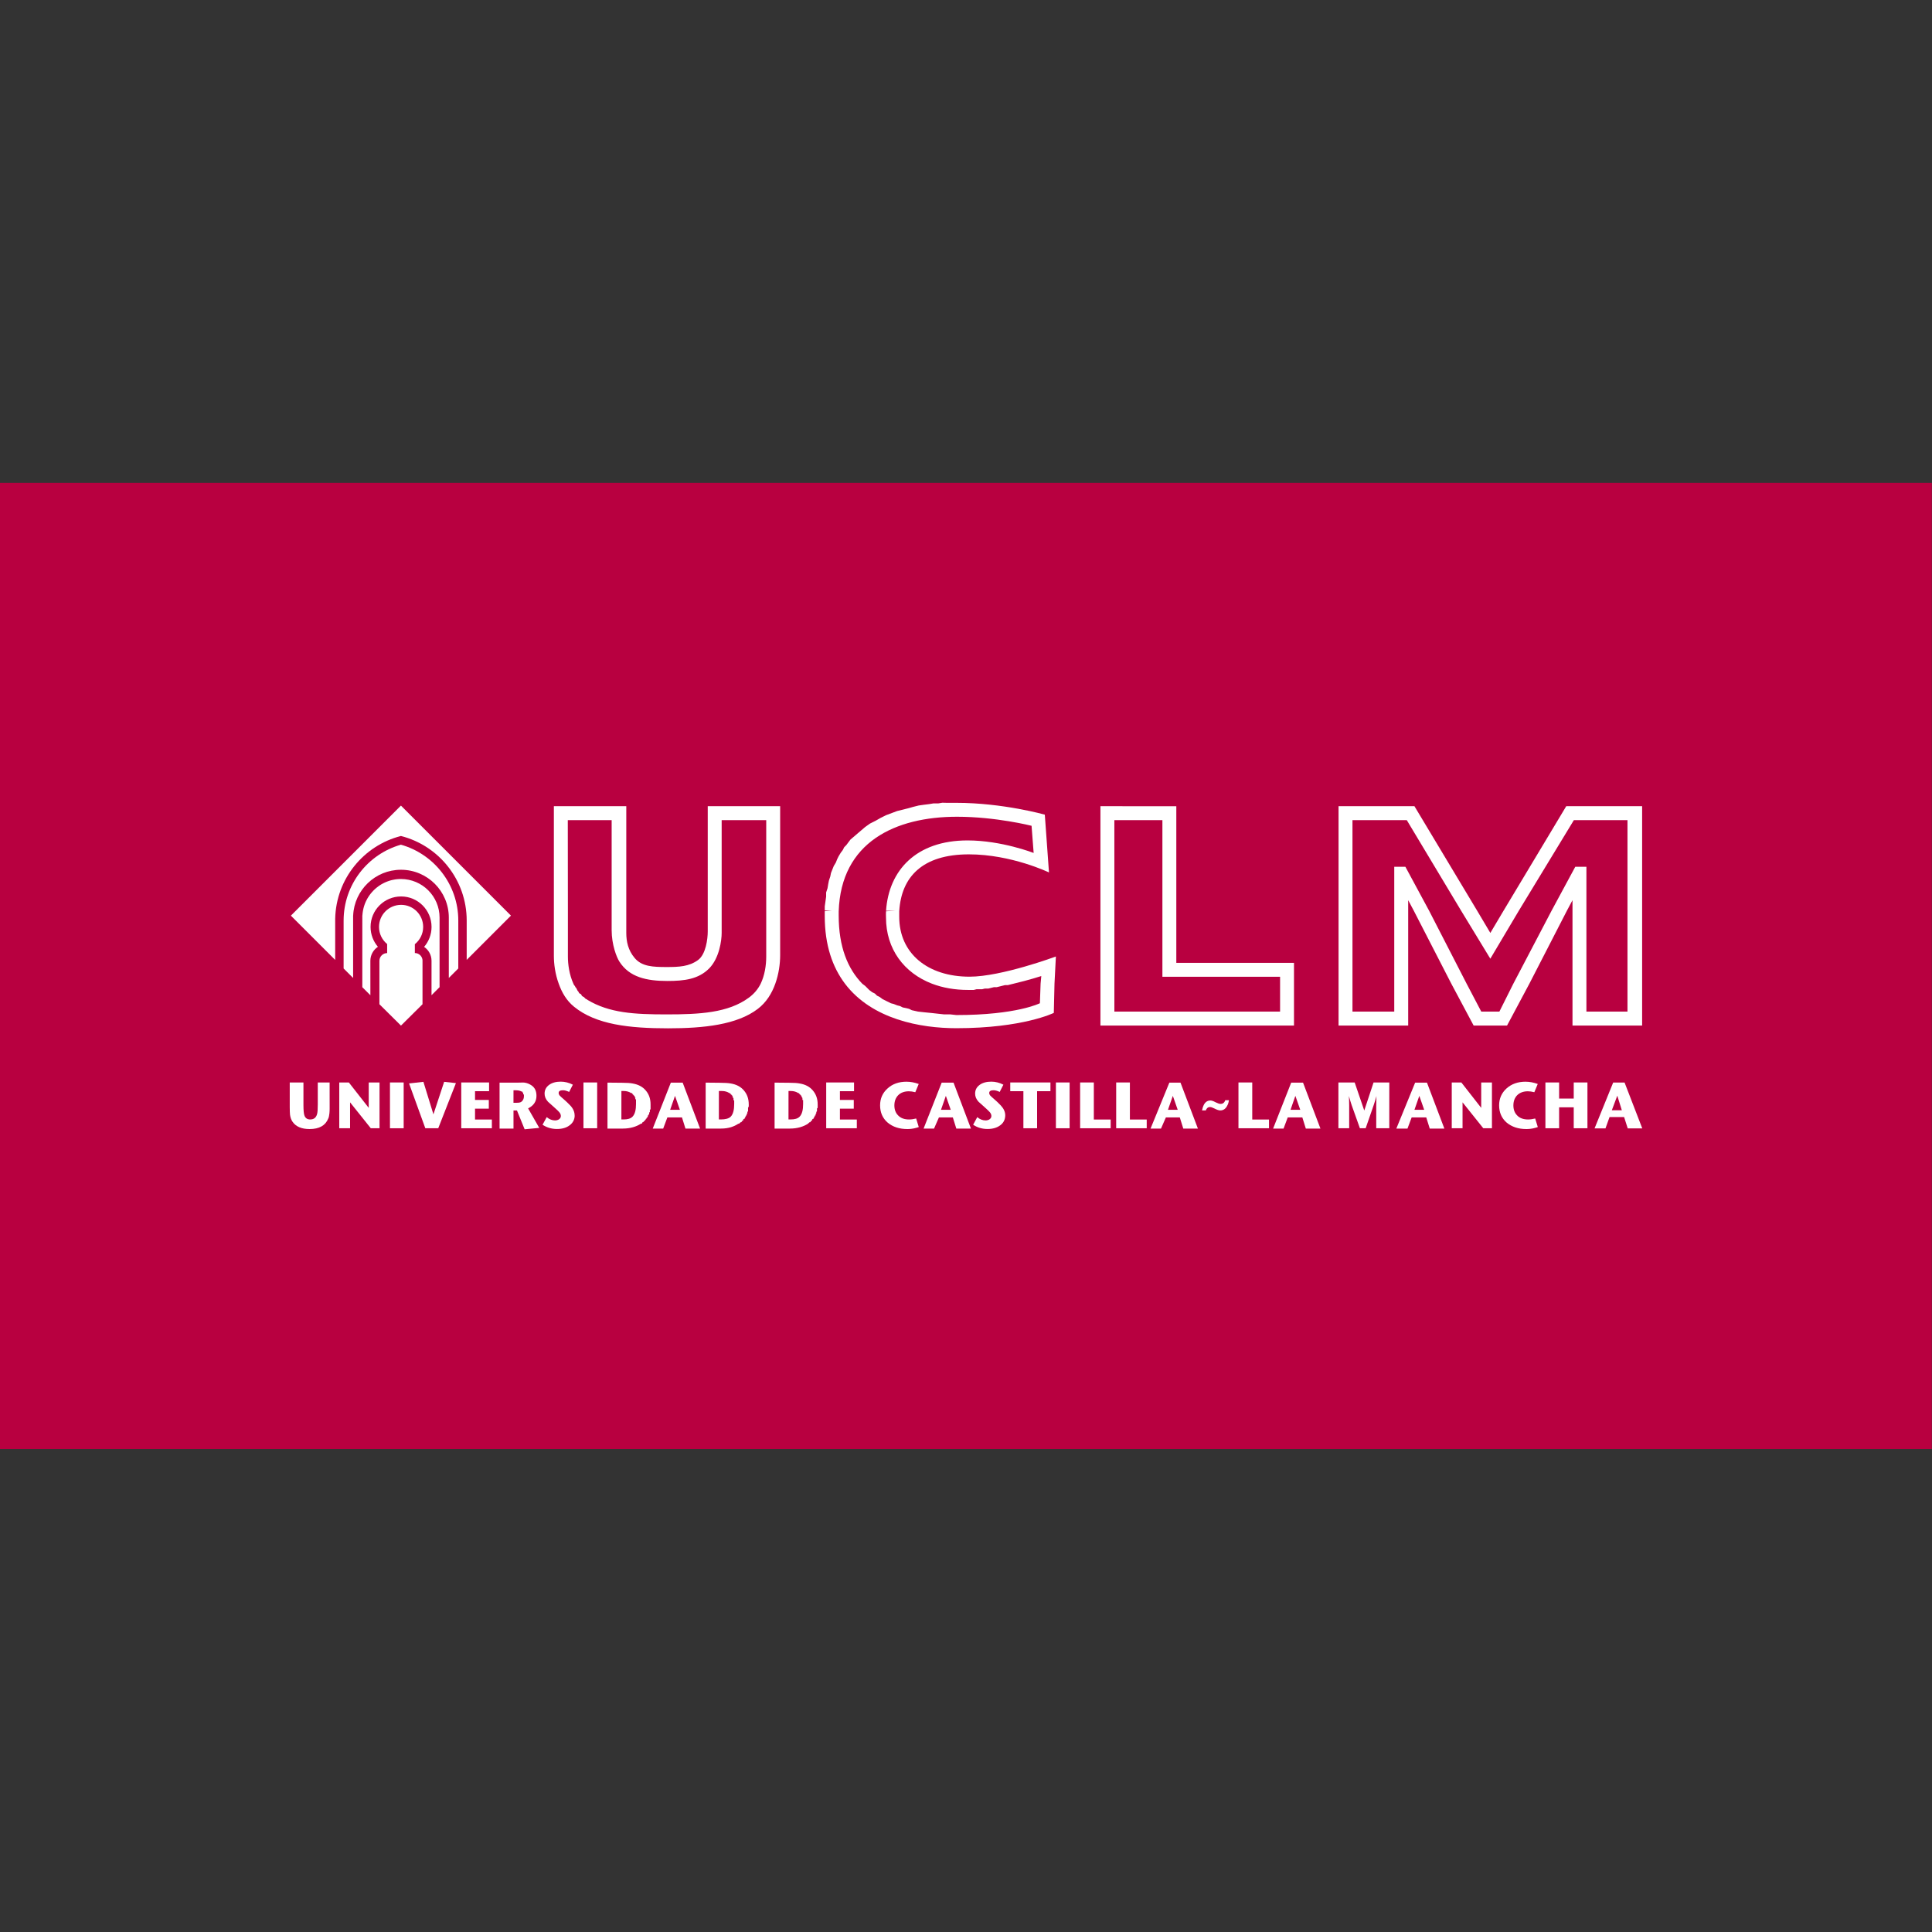 <?xml version="1.0" encoding="UTF-8" standalone="no"?>
<svg
   xmlns:dc="http://purl.org/dc/elements/1.1/"
   xmlns:cc="http://creativecommons.org/ns#"
   xmlns:rdf="http://www.w3.org/1999/02/22-rdf-syntax-ns#"
   xmlns:svg="http://www.w3.org/2000/svg"
   xmlns="http://www.w3.org/2000/svg"
   xmlns:sodipodi="http://sodipodi.sourceforge.net/DTD/sodipodi-0.dtd"
   xmlns:inkscape="http://www.inkscape.org/namespaces/inkscape"
   width="120mm"
   height="120mm"
   viewBox="0 0 120 120"
   version="1.1"
   id="svg8"
   inkscape:version="1.0.2 (e86c870879, 2021-01-15)"
   sodipodi:docname="logo-uclm.svg">
  <rect x="0" y="0" width="120" height="120" fill="#333333" stroke="none"/>
  <defs
     id="defs2">
    <inkscape:perspective
       sodipodi:type="inkscape:persp3d"
       inkscape:vp_x="0 : 349.18108 : 1"
       inkscape:vp_y="0 : 999.99998 : 0"
       inkscape:vp_z="744.0945 : 349.18108 : 1"
       inkscape:persp3d-origin="372.04725 : 173.78738 : 1"
       id="perspective2648" />
    <inkscape:perspective
       id="perspective3224"
       inkscape:persp3d-origin="245.17501 : -129.9625 : 1"
       inkscape:vp_z="490.35002 : -106.44375 : 1"
       inkscape:vp_y="0 : 999.99998 : 0"
       inkscape:vp_x="0 : -106.44375 : 1"
       sodipodi:type="inkscape:persp3d" />
  </defs>
  <sodipodi:namedview
     id="base"
     pagecolor="#ffffff"
     bordercolor="#666666"
     borderopacity="1.0"
     inkscape:pageopacity="0.0"
     inkscape:pageshadow="2"
     inkscape:zoom="0.54697167"
     inkscape:cx="355.71853"
     inkscape:cy="153.51763"
     inkscape:document-units="mm"
     inkscape:current-layer="layer1"
     inkscape:document-rotation="0"
     showgrid="false"
     fit-margin-top="0"
     fit-margin-left="0"
     fit-margin-right="0"
     fit-margin-bottom="0"
     inkscape:window-width="1920"
     inkscape:window-height="1011"
     inkscape:window-x="0"
     inkscape:window-y="32"
     inkscape:window-maximized="1" />
  <g
     inkscape:label="Layer 1"
     inkscape:groupmode="layer"
     id="layer1"
     transform="translate(171.558,-124.734)">
    <polygon
       transform="matrix(1.411,0,0,-1.129,-172.324,215.793)"
       points="0.543,0.938 85.582,0.938 85.582,54.09 0.543,54.09 "
       id="polygon9"
       style="font-style:normal;font-variant:normal;font-weight:normal;font-stretch:normal;letter-spacing:normal;word-spacing:normal;text-anchor:start;fill:#b80040;fill-opacity:1;fill-rule:nonzero;stroke:#b80040;stroke-width:0;stroke-linecap:butt;stroke-linejoin:miter;stroke-miterlimit:10.433;stroke-dasharray:none;stroke-dashoffset:0;stroke-opacity:1" />
    <g
       id="g1511"
       transform="translate(-10.538,16.084)">
      <path
         id="polygon67"
         d="m -119.353,175.894 -1.124,2.854 h 0.649 l 0.259,-0.692 h 0.908 l 0.216,0.692 h 0.908 l -1.081,-2.854 z m 0.259,0.822 0.303,0.865 h -0.605 z"
         style="font-style:normal;font-variant:normal;font-weight:normal;font-stretch:normal;letter-spacing:normal;word-spacing:normal;text-anchor:start;fill:#ffffff;fill-opacity:1;stroke:#ffffff;stroke-width:0;stroke-linecap:butt;stroke-linejoin:miter;stroke-miterlimit:10.433;stroke-dasharray:none;stroke-dashoffset:0;stroke-opacity:1" />
      <path
         id="polygon13"
         d="m -60.822,175.887 -1.157,2.85 h 0.678 l 0.253,-0.705 h 0.904 l 0.226,0.705 h 0.903 l -1.1,-2.85 z m 0.255,0.818 0.282,0.904 h -0.621 z"
         style="font-style:normal;font-variant:normal;font-weight:normal;font-stretch:normal;letter-spacing:normal;word-spacing:normal;text-anchor:start;fill:#ffffff;fill-opacity:1;stroke:#ffffff;stroke-width:0;stroke-linecap:butt;stroke-linejoin:miter;stroke-miterlimit:10.433;stroke-dasharray:none;stroke-dashoffset:0;stroke-opacity:1" />
      <polygon
         transform="matrix(1.129,0,0,-1.129,-149.632,185.793)"
         points="75.688,7.891 76.492,7.891 76.492,8.777 77.246,8.777 77.246,6.258 76.492,6.258 76.492,7.41 75.688,7.41 75.688,6.258 74.934,6.258 74.934,8.777 75.688,8.777 "
         id="polygon15"
         style="font-style:normal;font-variant:normal;font-weight:normal;font-stretch:normal;letter-spacing:normal;word-spacing:normal;text-anchor:start;fill:#ffffff;fill-opacity:1;stroke:#ffffff;stroke-width:0;stroke-linecap:butt;stroke-linejoin:miter;stroke-miterlimit:10.433;stroke-dasharray:none;stroke-dashoffset:0;stroke-opacity:1" />
      <path
         d="m -65.504,178.653 -0.045,0.015 -0.042,0.014 -0.045,0.013 -0.043,0.011 -0.045,0.011 -0.043,0.011 -0.045,0.01 -0.045,0.008 -0.045,0.007 -0.046,0.007 -0.043,0.006 -0.046,0.004 -0.046,0.003 -0.046,0.003 -0.047,0.001 -0.045,0.001 c -0.494,0 -0.899,-0.137 -1.219,-0.402 -0.312,-0.273 -0.467,-0.63 -0.467,-1.071 0,-0.423 0.155,-0.772 0.459,-1.049 0.309,-0.278 0.701,-0.419 1.177,-0.419 0.256,0 0.507,0.048 0.763,0.141 l -0.211,0.511 c -0.155,-0.039 -0.287,-0.057 -0.402,-0.057 -0.274,0 -0.493,0.08 -0.658,0.238 -0.158,0.159 -0.242,0.375 -0.242,0.64 0,0.251 0.075,0.459 0.225,0.613 0.162,0.176 0.392,0.26 0.687,0.26 0.141,0 0.287,-0.021 0.442,-0.061 z"
         id="path17"
         style="font-style:normal;font-variant:normal;font-weight:normal;font-stretch:normal;letter-spacing:normal;word-spacing:normal;text-anchor:start;fill:#ffffff;fill-opacity:1;stroke:#ffffff;stroke-width:0;stroke-linecap:butt;stroke-linejoin:miter;stroke-miterlimit:10.433;stroke-dasharray:none;stroke-dashoffset:0;stroke-opacity:1" />
      <polygon
         transform="matrix(1.129,0,0,-1.129,-149.632,185.793)"
         points="71.992,6.258 71.516,6.258 70.375,7.684 70.375,6.258 69.781,6.258 69.781,8.777 70.309,8.777 71.402,7.379 71.402,8.777 71.992,8.777 "
         id="polygon19"
         style="font-style:normal;font-variant:normal;font-weight:normal;font-stretch:normal;letter-spacing:normal;word-spacing:normal;text-anchor:start;fill:#ffffff;fill-opacity:1;stroke:#ffffff;stroke-width:0;stroke-linecap:butt;stroke-linejoin:miter;stroke-miterlimit:10.433;stroke-dasharray:none;stroke-dashoffset:0;stroke-opacity:1" />
      <path
         id="polygon23"
         d="m -73.123,175.894 -1.168,2.854 h 0.692 l 0.259,-0.692 h 0.908 l 0.216,0.692 h 0.908 l -1.081,-2.854 z m 0.259,0.822 0.303,0.865 h -0.605 z"
         style="font-style:normal;font-variant:normal;font-weight:normal;font-stretch:normal;letter-spacing:normal;word-spacing:normal;text-anchor:start;fill:#ffffff;fill-opacity:1;stroke:#ffffff;stroke-width:0;stroke-linecap:butt;stroke-linejoin:miter;stroke-miterlimit:10.433;stroke-dasharray:none;stroke-dashoffset:0;stroke-opacity:1" />
      <path
         d="m -74.729,178.728 h -0.81 v -1.433 c 0,-0.106 0.004,-0.296 0.012,-0.564 -0.039,0.168 -0.101,0.352 -0.172,0.564 l -0.497,1.433 h -0.358 l -0.511,-1.433 c -0.053,-0.155 -0.109,-0.344 -0.172,-0.57 0.01,0.198 0.017,0.388 0.017,0.57 v 1.433 h -0.669 v -2.844 h 1.01 l 0.596,1.742 0.577,-1.742 h 0.978 z"
         id="path25"
         style="font-style:normal;font-variant:normal;font-weight:normal;font-stretch:normal;letter-spacing:normal;word-spacing:normal;text-anchor:start;fill:#ffffff;fill-opacity:1;stroke:#ffffff;stroke-width:0;stroke-linecap:butt;stroke-linejoin:miter;stroke-miterlimit:10.433;stroke-dasharray:none;stroke-dashoffset:0;stroke-opacity:1" />
      <path
         id="polygon29"
         d="m -80.821,175.894 -1.124,2.854 h 0.649 l 0.259,-0.692 h 0.908 l 0.216,0.692 h 0.908 l -1.081,-2.854 z m 0.259,0.822 0.303,0.865 h -0.605 z"
         style="font-style:normal;font-variant:normal;font-weight:normal;font-stretch:normal;letter-spacing:normal;word-spacing:normal;text-anchor:start;fill:#ffffff;fill-opacity:1;stroke:#ffffff;stroke-width:0;stroke-linecap:butt;stroke-linejoin:miter;stroke-miterlimit:10.433;stroke-dasharray:none;stroke-dashoffset:0;stroke-opacity:1" />
      <polygon
         transform="matrix(1.129,0,0,-1.129,-149.632,185.793)"
         points="58.047,8.777 58.805,8.777 58.805,6.738 59.727,6.738 59.727,6.258 58.047,6.258 "
         id="polygon31"
         style="font-style:normal;font-variant:normal;font-weight:normal;font-stretch:normal;letter-spacing:normal;word-spacing:normal;text-anchor:start;fill:#ffffff;fill-opacity:1;stroke:#ffffff;stroke-width:0;stroke-linecap:butt;stroke-linejoin:miter;stroke-miterlimit:10.433;stroke-dasharray:none;stroke-dashoffset:0;stroke-opacity:1" />
      <path
         d="m -84.69,176.987 -0.003,0.02 -0.003,0.02 -0.003,0.02 -0.005,0.02 -0.004,0.02 -0.004,0.019 -0.005,0.019 -0.005,0.019 -0.005,0.018 -0.005,0.019 -0.007,0.018 -0.005,0.018 -0.008,0.017 -0.007,0.018 -0.007,0.017 -0.008,0.016 c -0.102,0.226 -0.251,0.335 -0.454,0.335 -0.084,0 -0.208,-0.039 -0.37,-0.123 -0.12,-0.061 -0.208,-0.088 -0.265,-0.088 -0.123,0 -0.211,0.07 -0.264,0.211 h -0.233 c 0.03,-0.141 0.062,-0.246 0.096,-0.313 0.092,-0.203 0.239,-0.304 0.427,-0.304 0.075,0 0.181,0.036 0.318,0.11 0.136,0.067 0.238,0.102 0.308,0.102 0.145,0 0.243,-0.075 0.296,-0.229 z"
         id="path33"
         style="font-style:normal;font-variant:normal;font-weight:normal;font-stretch:normal;letter-spacing:normal;word-spacing:normal;text-anchor:start;fill:#ffffff;fill-opacity:1;stroke:#ffffff;stroke-width:0;stroke-linecap:butt;stroke-linejoin:miter;stroke-miterlimit:10.433;stroke-dasharray:none;stroke-dashoffset:0;stroke-opacity:1" />
      <path
         id="polygon37"
         d="m -88.389,175.894 -1.168,2.854 h 0.649 l 0.303,-0.692 h 0.865 l 0.216,0.692 h 0.908 l -1.081,-2.854 z m 0.216,0.822 0.303,0.865 h -0.605 z"
         style="font-style:normal;font-variant:normal;font-weight:normal;font-stretch:normal;letter-spacing:normal;word-spacing:normal;text-anchor:start;fill:#ffffff;fill-opacity:1;stroke:#ffffff;stroke-width:0;stroke-linecap:butt;stroke-linejoin:miter;stroke-miterlimit:10.433;stroke-dasharray:none;stroke-dashoffset:0;stroke-opacity:1" />
      <polygon
         transform="matrix(1.129,0,0,-1.129,-149.632,185.793)"
         points="51.32,8.777 52.074,8.777 52.074,6.738 53,6.738 53,6.258 51.32,6.258 "
         id="polygon39"
         style="font-style:normal;font-variant:normal;font-weight:normal;font-stretch:normal;letter-spacing:normal;word-spacing:normal;text-anchor:start;fill:#ffffff;fill-opacity:1;stroke:#ffffff;stroke-width:0;stroke-linecap:butt;stroke-linejoin:miter;stroke-miterlimit:10.433;stroke-dasharray:none;stroke-dashoffset:0;stroke-opacity:1" />
      <polygon
         transform="matrix(1.129,0,0,-1.129,-149.632,185.793)"
         points="49.336,8.777 50.09,8.777 50.09,6.738 51.016,6.738 51.016,6.258 49.336,6.258 "
         id="polygon41"
         style="font-style:normal;font-variant:normal;font-weight:normal;font-stretch:normal;letter-spacing:normal;word-spacing:normal;text-anchor:start;fill:#ffffff;fill-opacity:1;stroke:#ffffff;stroke-width:0;stroke-linecap:butt;stroke-linejoin:miter;stroke-miterlimit:10.433;stroke-dasharray:none;stroke-dashoffset:0;stroke-opacity:1" />
      <polygon
         transform="matrix(1.129,0,0,-1.129,-149.632,185.793)"
         points="48.004,6.258 48.758,6.258 48.758,8.777 48.004,8.777 "
         id="polygon43"
         style="font-style:normal;font-variant:normal;font-weight:normal;font-stretch:normal;letter-spacing:normal;word-spacing:normal;text-anchor:start;fill:#ffffff;fill-opacity:1;stroke:#ffffff;stroke-width:0;stroke-linecap:butt;stroke-linejoin:miter;stroke-miterlimit:10.433;stroke-dasharray:none;stroke-dashoffset:0;stroke-opacity:1" />
      <polygon
         transform="matrix(1.129,0,0,-1.129,-149.632,185.793)"
         points="46.215,8.297 45.492,8.297 45.492,8.777 47.703,8.777 47.703,8.297 46.969,8.297 46.969,6.258 46.215,6.258 "
         id="polygon45"
         style="font-style:normal;font-variant:normal;font-weight:normal;font-stretch:normal;letter-spacing:normal;word-spacing:normal;text-anchor:start;fill:#ffffff;fill-opacity:1;stroke:#ffffff;stroke-width:0;stroke-linecap:butt;stroke-linejoin:miter;stroke-miterlimit:10.433;stroke-dasharray:none;stroke-dashoffset:0;stroke-opacity:1" />
      <path
         d="m -98.584,177.935 -0.001,0.023 v 0.023 l -0.003,0.022 -0.003,0.022 -0.003,0.022 -0.003,0.022 -0.003,0.022 -0.005,0.021 -0.005,0.021 -0.005,0.02 -0.007,0.021 -0.007,0.02 -0.007,0.02 -0.008,0.019 -0.008,0.02 -0.01,0.019 -0.008,0.019 -0.011,0.018 -0.011,0.018 -0.011,0.018 -0.011,0.018 -0.014,0.018 -0.014,0.017 -0.012,0.017 -0.015,0.016 -0.015,0.017 -0.016,0.016 -0.017,0.016 -0.017,0.015 -0.017,0.016 -0.018,0.015 -0.019,0.014 c -0.203,0.155 -0.468,0.234 -0.793,0.234 -0.335,0 -0.634,-0.088 -0.895,-0.265 l 0.256,-0.472 c 0.163,0.137 0.334,0.204 0.516,0.204 0.101,0 0.185,-0.027 0.255,-0.075 0.071,-0.053 0.106,-0.119 0.106,-0.198 0,-0.08 -0.03,-0.159 -0.101,-0.243 -0.045,-0.053 -0.151,-0.154 -0.313,-0.3 -0.098,-0.088 -0.225,-0.203 -0.384,-0.344 -0.141,-0.154 -0.212,-0.321 -0.212,-0.503 0,-0.225 0.092,-0.405 0.278,-0.542 0.181,-0.133 0.424,-0.203 0.728,-0.203 0.261,0 0.511,0.066 0.75,0.189 l -0.229,0.45 c -0.145,-0.07 -0.278,-0.105 -0.384,-0.105 -0.18,0 -0.268,0.057 -0.268,0.176 0,0.049 0.017,0.092 0.053,0.141 0.039,0.045 0.118,0.119 0.243,0.225 0.144,0.123 0.29,0.26 0.426,0.406 0.181,0.194 0.274,0.397 0.274,0.617 z"
         id="path47"
         style="font-style:normal;font-variant:normal;font-weight:normal;font-stretch:normal;letter-spacing:normal;word-spacing:normal;text-anchor:start;fill:#ffffff;fill-opacity:1;stroke:#ffffff;stroke-width:0;stroke-linecap:butt;stroke-linejoin:miter;stroke-miterlimit:10.433;stroke-dasharray:none;stroke-dashoffset:0;stroke-opacity:1" />
      <path
         id="polygon51"
         d="m -102.53,175.894 -1.124,2.854 h 0.649 l 0.303,-0.692 h 0.865 l 0.216,0.692 h 0.908 l -1.081,-2.854 z m 0.259,0.822 0.303,0.865 h -0.605 z"
         style="font-style:normal;font-variant:normal;font-weight:normal;font-stretch:normal;letter-spacing:normal;word-spacing:normal;text-anchor:start;fill:#ffffff;fill-opacity:1;stroke:#ffffff;stroke-width:0;stroke-linecap:butt;stroke-linejoin:miter;stroke-miterlimit:10.433;stroke-dasharray:none;stroke-dashoffset:0;stroke-opacity:1" />
      <path
         d="m -103.954,178.653 -0.043,0.015 -0.045,0.014 -0.043,0.013 -0.045,0.011 -0.043,0.011 -0.044,0.011 -0.045,0.01 -0.045,0.008 -0.045,0.007 -0.043,0.007 -0.046,0.006 -0.043,0.004 -0.046,0.003 -0.045,0.003 -0.046,0.001 -0.045,0.001 c -0.498,0 -0.905,-0.137 -1.222,-0.402 -0.313,-0.273 -0.468,-0.63 -0.468,-1.071 0,-0.423 0.155,-0.772 0.463,-1.049 0.304,-0.278 0.696,-0.419 1.173,-0.419 0.256,0 0.506,0.048 0.763,0.141 l -0.212,0.511 c -0.154,-0.039 -0.286,-0.057 -0.401,-0.057 -0.273,0 -0.494,0.08 -0.656,0.238 -0.159,0.159 -0.243,0.375 -0.243,0.64 0,0.251 0.074,0.459 0.225,0.613 0.163,0.176 0.392,0.26 0.688,0.26 0.141,0 0.286,-0.021 0.44,-0.061 z"
         id="path53"
         style="font-style:normal;font-variant:normal;font-weight:normal;font-stretch:normal;letter-spacing:normal;word-spacing:normal;text-anchor:start;fill:#ffffff;fill-opacity:1;stroke:#ffffff;stroke-width:0;stroke-linecap:butt;stroke-linejoin:miter;stroke-miterlimit:10.433;stroke-dasharray:none;stroke-dashoffset:0;stroke-opacity:1" />
      <polygon
         transform="matrix(1.129,0,0,-1.129,-149.632,185.793)"
         points="36.883,7.336 36.121,7.336 36.121,6.738 37.051,6.738 37.051,6.258 35.367,6.258 35.367,8.777 36.898,8.777 36.898,8.297 36.121,8.297 36.121,7.816 36.883,7.816 "
         id="polygon55"
         style="font-style:normal;font-variant:normal;font-weight:normal;font-stretch:normal;letter-spacing:normal;word-spacing:normal;text-anchor:start;fill:#ffffff;fill-opacity:1;stroke:#ffffff;stroke-width:0;stroke-linecap:butt;stroke-linejoin:miter;stroke-miterlimit:10.433;stroke-dasharray:none;stroke-dashoffset:0;stroke-opacity:1" />
      <path
         id="path59"
         d="m -112.909,175.894 v 2.854 h 0.951 c 0.476,0 0.851,-0.126 1.124,-0.303 l 0.043,-0.043 0.043,-0.043 h 0.043 l 0.043,-0.043 v -0.043 h 0.043 l 0.043,-0.043 v -0.043 l 0.043,-0.043 h 0.043 v -0.043 l 0.043,-0.043 v -0.043 l 0.043,-0.043 v -0.043 h 0.043 v -0.043 -0.043 l 0.043,-0.043 v -0.043 -0.043 l 0.043,-0.043 v -0.043 -0.043 -0.043 -0.043 l 0.043,-0.043 v -0.086 -0.043 -0.043 -0.043 c 0,-0.349 -0.105,-0.636 -0.303,-0.865 -0.199,-0.234 -0.463,-0.371 -0.822,-0.432 -0.132,-0.026 -0.339,-0.043 -0.649,-0.043 z m 0.865,0.519 h 0.13 c 0.208,0 0.361,0.054 0.476,0.13 h 0.043 v 0.043 h 0.043 v 0.043 h 0.043 v 0.043 h 0.043 v 0.043 l 0.043,0.043 v 0.043 l 0.043,0.043 v 0.043 0.043 0.043 h 0.043 v 0.043 0.043 0.043 0.043 0.043 0.043 c 0,0.335 -0.057,0.615 -0.216,0.778 -0.119,0.123 -0.306,0.173 -0.562,0.173 h -0.13 z"
         style="font-style:normal;font-variant:normal;font-weight:normal;font-stretch:normal;letter-spacing:normal;word-spacing:normal;text-anchor:start;fill:#ffffff;fill-opacity:1;stroke:#ffffff;stroke-width:0;stroke-linecap:butt;stroke-linejoin:miter;stroke-miterlimit:10.433;stroke-dasharray:none;stroke-dashoffset:0;stroke-opacity:1" />
      <path
         id="path63"
         d="m -117.19,175.894 v 2.854 h 0.951 c 0.476,0 0.812,-0.126 1.081,-0.303 h 0.043 l 0.043,-0.043 0.043,-0.043 h 0.043 l 0.043,-0.043 v -0.043 h 0.043 l 0.043,-0.043 v -0.043 l 0.043,-0.043 h 0.043 v -0.043 l 0.043,-0.043 v -0.043 l 0.043,-0.043 v -0.043 h 0.043 v -0.043 -0.043 l 0.043,-0.043 v -0.043 -0.043 l 0.043,-0.043 v -0.043 -0.043 -0.043 -0.043 -0.043 l 0.043,-0.086 v -0.043 -0.043 -0.043 c 0,-0.349 -0.103,-0.636 -0.303,-0.865 -0.198,-0.234 -0.464,-0.371 -0.822,-0.432 -0.133,-0.026 -0.386,-0.043 -0.692,-0.043 z m 0.822,0.519 h 0.173 c 0.208,0 0.361,0.054 0.476,0.13 h 0.043 v 0.043 h 0.043 v 0.043 h 0.043 v 0.043 h 0.043 v 0.043 l 0.043,0.043 v 0.043 0.043 h 0.043 v 0.043 0.043 0.043 l 0.043,0.043 v 0.043 0.043 0.043 0.043 0.043 c 0,0.335 -0.058,0.615 -0.216,0.778 -0.12,0.123 -0.346,0.173 -0.605,0.173 h -0.13 z"
         style="font-style:normal;font-variant:normal;font-weight:normal;font-stretch:normal;letter-spacing:normal;word-spacing:normal;text-anchor:start;fill:#ffffff;fill-opacity:1;stroke:#ffffff;stroke-width:0;stroke-linecap:butt;stroke-linejoin:miter;stroke-miterlimit:10.433;stroke-dasharray:none;stroke-dashoffset:0;stroke-opacity:1" />
      <path
         id="path71"
         d="m -123.288,175.894 v 2.854 h 0.951 c 0.472,0 0.856,-0.126 1.124,-0.303 h 0.043 l 0.043,-0.043 v -0.043 h 0.043 l 0.043,-0.043 0.043,-0.043 0.043,-0.043 0.043,-0.043 v -0.043 h 0.043 v -0.043 l 0.043,-0.043 0.043,-0.043 v -0.043 -0.043 h 0.043 v -0.043 l 0.043,-0.043 v -0.043 -0.043 l 0.043,-0.043 v -0.043 -0.043 -0.043 l 0.043,-0.043 v -0.043 -0.043 -0.086 -0.043 -0.043 -0.043 c 0,-0.349 -0.103,-0.636 -0.303,-0.865 -0.198,-0.234 -0.465,-0.371 -0.822,-0.432 -0.132,-0.026 -0.345,-0.043 -0.649,-0.043 z m 0.865,0.519 h 0.13 c 0.207,0 0.361,0.054 0.476,0.13 h 0.043 l 0.043,0.043 v 0.043 h 0.043 v 0.043 h 0.043 v 0.043 h 0.043 v 0.043 0.043 h 0.043 v 0.043 0.043 0.043 h 0.043 v 0.043 0.043 0.043 0.043 0.043 0.043 0.043 c 0,0.335 -0.058,0.615 -0.216,0.778 -0.12,0.123 -0.302,0.173 -0.562,0.173 h -0.13 z"
         style="font-style:normal;font-variant:normal;font-weight:normal;font-stretch:normal;letter-spacing:normal;word-spacing:normal;text-anchor:start;fill:#ffffff;fill-opacity:1;stroke:#ffffff;stroke-width:0;stroke-linecap:butt;stroke-linejoin:miter;stroke-miterlimit:10.433;stroke-dasharray:none;stroke-dashoffset:0;stroke-opacity:1" />
      <polygon
         transform="matrix(1.129,0,0,-1.129,-149.632,185.793)"
         points="22.012,6.258 22.766,6.258 22.766,8.777 22.012,8.777 "
         id="polygon73"
         style="font-style:normal;font-variant:normal;font-weight:normal;font-stretch:normal;letter-spacing:normal;word-spacing:normal;text-anchor:start;fill:#ffffff;fill-opacity:1;stroke:#ffffff;stroke-width:0;stroke-linecap:butt;stroke-linejoin:miter;stroke-miterlimit:10.433;stroke-dasharray:none;stroke-dashoffset:0;stroke-opacity:1" />
      <path
         d="m -125.327,177.935 v 0.023 l -0.001,0.023 -10e-4,0.022 -0.003,0.022 -0.003,0.022 -0.003,0.022 -0.004,0.022 -0.004,0.021 -0.006,0.021 -0.006,0.02 -0.007,0.021 -0.007,0.02 -0.007,0.02 -0.008,0.019 -0.008,0.02 -0.01,0.019 -0.01,0.019 -0.011,0.018 -0.011,0.018 -0.011,0.018 -0.013,0.018 -0.011,0.018 -0.014,0.017 -0.014,0.017 -0.015,0.016 -0.016,0.017 -0.016,0.016 -0.015,0.016 -0.017,0.015 -0.018,0.016 -0.019,0.015 -0.018,0.014 c -0.198,0.155 -0.462,0.234 -0.79,0.234 -0.334,0 -0.634,-0.088 -0.898,-0.265 l 0.26,-0.472 c 0.163,0.137 0.335,0.204 0.515,0.204 0.102,0 0.186,-0.027 0.257,-0.075 0.07,-0.053 0.105,-0.119 0.105,-0.198 0,-0.08 -0.031,-0.159 -0.101,-0.243 -0.043,-0.053 -0.15,-0.154 -0.314,-0.3 -0.097,-0.088 -0.229,-0.203 -0.384,-0.344 -0.141,-0.154 -0.211,-0.321 -0.211,-0.503 0,-0.225 0.093,-0.405 0.278,-0.542 0.181,-0.133 0.423,-0.203 0.724,-0.203 0.264,0 0.515,0.066 0.754,0.189 l -0.231,0.45 c -0.149,-0.07 -0.277,-0.105 -0.382,-0.105 -0.182,0 -0.27,0.057 -0.27,0.176 0,0.049 0.018,0.092 0.053,0.141 0.035,0.045 0.12,0.119 0.243,0.225 0.145,0.123 0.286,0.26 0.427,0.406 0.181,0.194 0.269,0.397 0.269,0.617 z"
         id="path75"
         style="font-style:normal;font-variant:normal;font-weight:normal;font-stretch:normal;letter-spacing:normal;word-spacing:normal;text-anchor:start;fill:#ffffff;fill-opacity:1;stroke:#ffffff;stroke-width:0;stroke-linecap:butt;stroke-linejoin:miter;stroke-miterlimit:10.433;stroke-dasharray:none;stroke-dashoffset:0;stroke-opacity:1" />
      <path
         id="path79"
         d="m -129.991,175.894 v 2.854 h 0.865 v -1.124 h 0.216 l 0.476,1.168 0.908,-0.086 -0.692,-1.211 c 0.348,-0.176 0.519,-0.434 0.519,-0.778 0,-0.286 -0.091,-0.503 -0.303,-0.649 -0.11,-0.075 -0.261,-0.151 -0.432,-0.173 -0.092,-0.014 -0.227,0 -0.432,0 z m 0.865,0.476 h 0.173 c 0.163,0 0.28,0.047 0.346,0.086 h 0.043 v 0.043 l 0.043,0.043 v 0.043 0.043 h 0.043 v 0.043 0.043 0.043 c 0,0.133 -0.056,0.233 -0.13,0.303 -0.071,0.071 -0.17,0.086 -0.346,0.086 h -0.173 z"
         style="font-style:normal;font-variant:normal;font-weight:normal;font-stretch:normal;letter-spacing:normal;word-spacing:normal;text-anchor:start;fill:#ffffff;fill-opacity:1;stroke:#ffffff;stroke-width:0;stroke-linecap:butt;stroke-linejoin:miter;stroke-miterlimit:10.433;stroke-dasharray:none;stroke-dashoffset:0;stroke-opacity:1" />
      <polygon
         transform="matrix(1.129,0,0,-1.129,-149.632,185.793)"
         points="16.805,7.336 16.047,7.336 16.047,6.738 16.973,6.738 16.973,6.258 15.289,6.258 15.289,8.777 16.82,8.777 16.82,8.297 16.047,8.297 16.047,7.816 16.805,7.816 "
         id="polygon81"
         style="font-style:normal;font-variant:normal;font-weight:normal;font-stretch:normal;letter-spacing:normal;word-spacing:normal;text-anchor:start;fill:#ffffff;fill-opacity:1;stroke:#ffffff;stroke-width:0;stroke-linecap:butt;stroke-linejoin:miter;stroke-miterlimit:10.433;stroke-dasharray:none;stroke-dashoffset:0;stroke-opacity:1" />
      <polygon
         transform="matrix(1.129,0,0,-1.129,-149.632,185.793)"
         points="14.348,8.812 14.996,8.742 14.023,6.258 13.312,6.258 12.418,8.723 13.207,8.812 13.758,7.023 "
         id="polygon83"
         style="font-style:normal;font-variant:normal;font-weight:normal;font-stretch:normal;letter-spacing:normal;word-spacing:normal;text-anchor:start;fill:#ffffff;fill-opacity:1;stroke:#ffffff;stroke-width:0;stroke-linecap:butt;stroke-linejoin:miter;stroke-miterlimit:10.433;stroke-dasharray:none;stroke-dashoffset:0;stroke-opacity:1" />
      <polygon
         transform="matrix(1.129,0,0,-1.129,-149.632,185.793)"
         points="11.367,6.258 12.121,6.258 12.121,8.777 11.367,8.777 "
         id="polygon85"
         style="font-style:normal;font-variant:normal;font-weight:normal;font-stretch:normal;letter-spacing:normal;word-spacing:normal;text-anchor:start;fill:#ffffff;fill-opacity:1;stroke:#ffffff;stroke-width:0;stroke-linecap:butt;stroke-linejoin:miter;stroke-miterlimit:10.433;stroke-dasharray:none;stroke-dashoffset:0;stroke-opacity:1" />
      <polygon
         transform="matrix(1.129,0,0,-1.129,-149.632,185.793)"
         points="10.793,6.258 10.312,6.258 9.172,7.684 9.172,6.258 8.578,6.258 8.578,8.777 9.105,8.777 10.199,7.379 10.199,8.777 10.793,8.777 "
         id="polygon87"
         style="font-style:normal;font-variant:normal;font-weight:normal;font-stretch:normal;letter-spacing:normal;word-spacing:normal;text-anchor:start;fill:#ffffff;fill-opacity:1;stroke:#ffffff;stroke-width:0;stroke-linecap:butt;stroke-linejoin:miter;stroke-miterlimit:10.433;stroke-dasharray:none;stroke-dashoffset:0;stroke-opacity:1" />
      <path
         d="m -140.545,177.449 v 0.056 l -0.001,0.054 -0.001,0.053 -0.003,0.05 -0.003,0.049 -0.003,0.047 -0.004,0.045 -0.003,0.022 -0.003,0.021 -0.003,0.021 -0.003,0.02 -0.003,0.019 -0.003,0.019 -0.003,0.019 -0.003,0.018 -0.004,0.018 -0.003,0.018 -0.004,0.017 -0.004,0.016 -0.004,0.016 -0.006,0.016 -0.004,0.015 -0.006,0.014 -0.006,0.015 -0.006,0.013 c -0.172,0.437 -0.56,0.658 -1.163,0.658 -0.494,0 -0.847,-0.151 -1.054,-0.45 -0.084,-0.12 -0.137,-0.269 -0.159,-0.441 -0.008,-0.084 -0.017,-0.243 -0.017,-0.472 v -1.53 h 0.851 v 1.389 c 0,0.348 0.022,0.573 0.067,0.679 0.062,0.155 0.18,0.229 0.352,0.229 0.225,0 0.366,-0.109 0.428,-0.335 0.031,-0.105 0.043,-0.303 0.043,-0.595 v -1.367 h 0.736 z"
         id="path89"
         style="font-style:normal;font-variant:normal;font-weight:normal;font-stretch:normal;letter-spacing:normal;word-spacing:normal;text-anchor:start;fill:#ffffff;fill-opacity:1;stroke:#ffffff;stroke-width:0;stroke-linecap:butt;stroke-linejoin:miter;stroke-miterlimit:10.433;stroke-dasharray:none;stroke-dashoffset:0;stroke-opacity:1" />
      <path
         id="path97"
         d="m -126.618,158.725 v 6.487 2.811 c 0,0.486 0.077,1.117 0.303,1.73 0.193,0.538 0.474,1.04 0.951,1.427 1.362,1.112 3.435,1.341 5.838,1.341 2.222,0 4.292,-0.222 5.579,-1.211 0.529,-0.405 0.87,-0.965 1.081,-1.557 0.216,-0.599 0.303,-1.249 0.303,-1.773 v -2.768 -6.487 h -4.498 v 6.487 1.297 c 0,0.446 -0.112,1.416 -0.605,1.773 -0.56,0.405 -1.182,0.432 -1.946,0.432 -0.846,0 -1.54,-0.025 -1.989,-0.562 -0.41,-0.485 -0.519,-1.032 -0.519,-1.557 v -1.384 -6.487 z m 0.865,0.865 h 2.724 v 5.622 1.211 c 0,0.908 0.308,1.682 0.476,1.946 0.621,0.984 1.705,1.211 2.984,1.211 1.057,0 1.929,-0.109 2.595,-0.778 0.634,-0.641 0.778,-1.743 0.778,-2.206 v -1.384 -5.622 h 2.768 v 5.622 2.854 c 0,0.547 -0.096,1.167 -0.346,1.687 -0.168,0.34 -0.418,0.633 -0.735,0.865 -1.283,0.944 -3.049,1.038 -5.103,1.038 -2.015,0 -3.559,-0.083 -4.93,-0.908 l -0.043,-0.043 h -0.043 l -0.043,-0.043 -0.043,-0.043 -0.043,-0.043 -0.086,-0.043 -0.043,-0.043 -0.043,-0.086 -0.086,-0.043 -0.043,-0.043 -0.043,-0.086 -0.043,-0.043 -0.043,-0.086 -0.043,-0.086 -0.043,-0.043 -0.043,-0.086 -0.043,-0.043 -0.043,-0.086 c -0.264,-0.574 -0.346,-1.237 -0.346,-1.687 v -2.854 z"
         style="font-style:normal;font-variant:normal;font-weight:normal;font-stretch:normal;letter-spacing:normal;word-spacing:normal;text-anchor:start;fill:#ffffff;fill-opacity:1;stroke:#ffffff;stroke-width:0;stroke-linecap:butt;stroke-linejoin:miter;stroke-miterlimit:10.433;stroke-dasharray:none;stroke-dashoffset:0;stroke-opacity:1" />
      <path
         id="path99"
         d="m -102.487,158.509 -0.259,0.043 h -0.303 l -0.259,0.043 -0.346,0.043 -0.303,0.043 -0.346,0.086 -0.303,0.086 -0.346,0.086 -0.346,0.086 -0.346,0.13 -0.346,0.13 -0.346,0.173 -0.303,0.173 -0.346,0.173 -0.303,0.216 -0.303,0.259 -0.303,0.259 -0.303,0.259 -0.13,0.173 -0.13,0.173 -0.13,0.13 -0.086,0.173 -0.13,0.173 -0.13,0.216 -0.086,0.173 -0.086,0.216 -0.13,0.216 -0.086,0.216 -0.086,0.216 -0.043,0.216 -0.086,0.259 -0.043,0.216 -0.043,0.259 -0.086,0.259 v 0.259 l -0.043,0.303 -0.043,0.303 v 0.259 h 0.432 l -0.432,0.043 c 0,0.102 0,0.198 0,0.303 0,1.812 0.483,3.172 1.254,4.195 1.681,2.223 4.702,2.768 6.919,2.768 4.141,0 6.054,-0.951 6.054,-0.951 l 0.043,-1.816 0.086,-1.687 c 0,0 -3.374,1.254 -5.362,1.254 -2.6,0 -4.368,-1.443 -4.368,-3.719 v -0.043 -0.043 -0.043 -0.043 -0.086 -0.043 -0.043 -0.043 l -0.822,0.043 c -0.01,0.141 0,0.247 0,0.389 0,1.957 1.121,3.442 2.854,4.108 0.67,0.257 1.424,0.389 2.249,0.389 h 0.173 0.173 l 0.173,-0.043 h 0.173 0.173 l 0.173,-0.043 h 0.216 l 0.173,-0.043 0.173,-0.043 h 0.173 l 0.173,-0.043 0.173,-0.043 0.173,-0.043 h 0.173 l 0.173,-0.043 0.173,-0.043 c 0.975,-0.229 1.73,-0.476 1.73,-0.476 l -0.043,0.476 -0.043,1.211 c 0,0 -1.428,0.735 -5.189,0.735 l -0.389,-0.043 h -0.389 l -0.389,-0.043 -0.389,-0.043 -0.432,-0.043 -0.389,-0.043 -0.389,-0.086 -0.173,-0.086 -0.173,-0.043 -0.216,-0.043 -0.173,-0.086 -0.173,-0.043 -0.216,-0.086 -0.173,-0.043 -0.173,-0.086 -0.173,-0.086 -0.173,-0.086 -0.173,-0.13 -0.173,-0.086 -0.13,-0.13 -0.173,-0.086 -0.173,-0.13 -0.13,-0.13 -0.13,-0.13 -0.173,-0.13 c -0.913,-0.934 -1.47,-2.303 -1.47,-4.238 v -0.043 -0.043 -0.043 -0.043 -0.043 -0.043 c 0.137,-4.312 3.521,-5.881 7.352,-5.881 2.417,0 4.627,0.562 4.627,0.562 l 0.13,1.687 c 0,0 -1.993,-0.778 -4.108,-0.778 -3.188,0 -4.892,1.859 -5.06,4.368 h 0.822 c 0.132,-2.068 1.401,-3.503 4.325,-3.503 2.645,0 4.973,1.124 4.973,1.124 l -0.259,-3.589 c 0,0 -2.594,-0.735 -5.492,-0.735 h -0.173 -0.216 -0.216 z"
         style="font-style:normal;font-variant:normal;font-weight:normal;font-stretch:normal;letter-spacing:normal;word-spacing:normal;text-anchor:start;fill:#ffffff;fill-opacity:1;stroke:#ffffff;stroke-width:0;stroke-linecap:butt;stroke-linejoin:miter;stroke-miterlimit:10.433;stroke-dasharray:none;stroke-dashoffset:0;stroke-opacity:1" />
      <path
         id="polygon103"
         d="m -92.67,158.725 v 6.487 4.541 2.595 h 12.022 v -2.595 -1.297 h -7.309 v -3.243 -6.487 z m 0.865,0.865 h 2.984 v 5.622 4.108 h 7.309 v 0.432 1.73 h -10.292 v -1.73 -4.541 z"
         style="font-style:normal;font-variant:normal;font-weight:normal;font-stretch:normal;letter-spacing:normal;word-spacing:normal;text-anchor:start;fill:#ffffff;fill-opacity:1;stroke:#ffffff;stroke-width:0;stroke-linecap:butt;stroke-linejoin:miter;stroke-miterlimit:10.433;stroke-dasharray:none;stroke-dashoffset:0;stroke-opacity:1" />
      <path
         id="polygon105"
         d="m -77.88,158.725 v 6.487 4.541 2.595 h 4.325 v -2.595 -4.541 -0.649 l 0.346,0.649 2.335,4.541 1.384,2.595 h 2.076 l 1.384,-2.595 2.335,-4.541 0.346,-0.649 v 0.649 4.541 2.595 h 4.325 v -2.595 -4.541 -6.487 h -4.714 l -3.892,6.487 -0.822,1.384 -0.822,-1.384 -3.892,-6.487 z m 0.865,0.865 h 3.373 l 3.373,5.622 1.816,2.984 1.773,-2.984 3.416,-5.622 h 3.33 v 5.622 4.541 1.73 h -2.551 v -1.73 -4.541 -2.724 h -0.692 l -1.47,2.724 -2.379,4.541 -0.865,1.73 h -1.124 l -0.908,-1.73 -2.335,-4.541 -1.47,-2.724 h -0.692 v 2.724 4.541 1.73 h -2.595 v -1.73 -4.541 z"
         style="font-style:normal;font-variant:normal;font-weight:normal;font-stretch:normal;letter-spacing:normal;word-spacing:normal;text-anchor:start;fill:#ffffff;fill-opacity:1;stroke:#ffffff;stroke-width:0;stroke-linecap:butt;stroke-linejoin:miter;stroke-miterlimit:10.433;stroke-dasharray:none;stroke-dashoffset:0;stroke-opacity:1" />
      <g
         style="fill:#ffffff"
         transform="matrix(1.392,0,0,1.392,-417.468,-227.465)"
         id="g3316">
        <path
           d="m 197.21,282.318 4.91,-4.91 4.909,4.909 -1.975,1.975 3.2e-4,-1.752 c 2.1e-4,-1.824 -1.251,-3.353 -2.942,-3.778 v 0.004 c -1.655,0.425 -2.886,1.909 -2.926,3.688 l -2.2e-4,1.841 -1.976,-1.976"
           style="font-weight:400;font-stretch:normal;font-size:12px;fill:#ffffff;stroke:#f0062e;stroke-width:0;stroke-miterlimit:10.433;stroke-dashoffset:0"
           id="path3264" />
        <path
           d="m 204.679,284.676 -0.423,0.422 2.2e-4,-2.692 c 1e-4,-1.179 -0.956,-2.135 -2.135,-2.135 -1.146,0 -2.082,0.904 -2.133,2.038 h -0.002 l -3.2e-4,2.79 -0.424,-0.423 3.2e-4,-2.137 c 2.1e-4,-1.607 1.078,-2.963 2.55,-3.385 v -0.004 c 1.481,0.415 2.567,1.776 2.567,3.389 l -3.2e-4,2.136"
           style="font-weight:400;font-stretch:normal;font-size:12px;fill:#ffffff;stroke:#f0062e;stroke-width:0;stroke-miterlimit:10.433;stroke-dashoffset:0"
           id="path81" />
        <path
           d="m 200.4,282.31 0.007,-0.084 0.011,-0.083 0.015,-0.082 0.018,-0.081 0.022,-0.079 0.026,-0.078 0.029,-0.076 0.033,-0.073 0.036,-0.072 0.039,-0.07 0.043,-0.068 0.045,-0.066 0.049,-0.064 0.051,-0.061 0.054,-0.059 0.057,-0.057 0.059,-0.053 0.062,-0.051 0.064,-0.048 0.066,-0.046 0.068,-0.042 0.07,-0.038 0.072,-0.036 0.074,-0.032 0.076,-0.029 0.078,-0.026 0.079,-0.022 0.081,-0.017 0.082,-0.015 0.083,-0.01 0.085,-0.006 0.086,-0.002 c 0.952,0 1.724,0.772 1.724,1.723 l -4.3e-4,3.103 -0.359,0.359 3.2e-4,-1.536 c 0,-0.259 -0.131,-0.487 -0.331,-0.621 0.207,-0.239 0.331,-0.55 0.332,-0.89 1.1e-4,-0.751 -0.609,-1.361 -1.36,-1.36 -0.751,0 -1.361,0.609 -1.361,1.36 0,0.338 0.124,0.648 0.328,0.886 -0.203,0.134 -0.337,0.364 -0.337,0.625 l 8.5e-4,1.537 -0.36,-0.359 4.2e-4,-3.2 h 0.003"
           style="font-weight:400;font-stretch:normal;font-size:12px;fill:#ffffff;stroke:#f0062e;stroke-width:0;stroke-miterlimit:10.433;stroke-dashoffset:0"
           id="path83" />
        <path
           d="m 202.74,283.988 0.018,5.4e-4 0.017,0.001 0.017,0.002 0.017,0.003 0.017,0.004 0.016,0.005 0.016,0.005 0.016,0.006 0.015,0.007 0.015,0.008 0.014,0.008 0.014,0.009 0.013,0.01 0.013,0.01 0.013,0.011 0.012,0.011 0.011,0.012 0.011,0.013 0.01,0.013 0.009,0.013 0.009,0.014 0.008,0.014 0.008,0.015 0.007,0.015 0.006,0.016 0.005,0.016 0.005,0.016 0.004,0.017 0.003,0.017 0.002,0.017 0.001,0.018 4.3e-4,0.018 -1.1e-4,1.939 -0.961,0.953 -0.962,-0.953 2.2e-4,-1.939 c 0.001,-0.19 0.155,-0.344 0.345,-0.344 l 1e-4,-0.403 c -0.222,-0.181 -0.363,-0.456 -0.363,-0.764 1e-4,-0.545 0.441,-0.985 0.985,-0.985 0.544,-10e-4 0.985,0.44 0.985,0.985 0,0.311 -0.145,0.589 -0.371,0.77 v 0.398"
           style="font-weight:400;font-stretch:normal;font-size:12px;fill:#ffffff;stroke:#f0062e;stroke-width:0;stroke-miterlimit:10.433;stroke-dashoffset:0"
           id="path85" />
      </g>
    </g>
  </g>
</svg>
